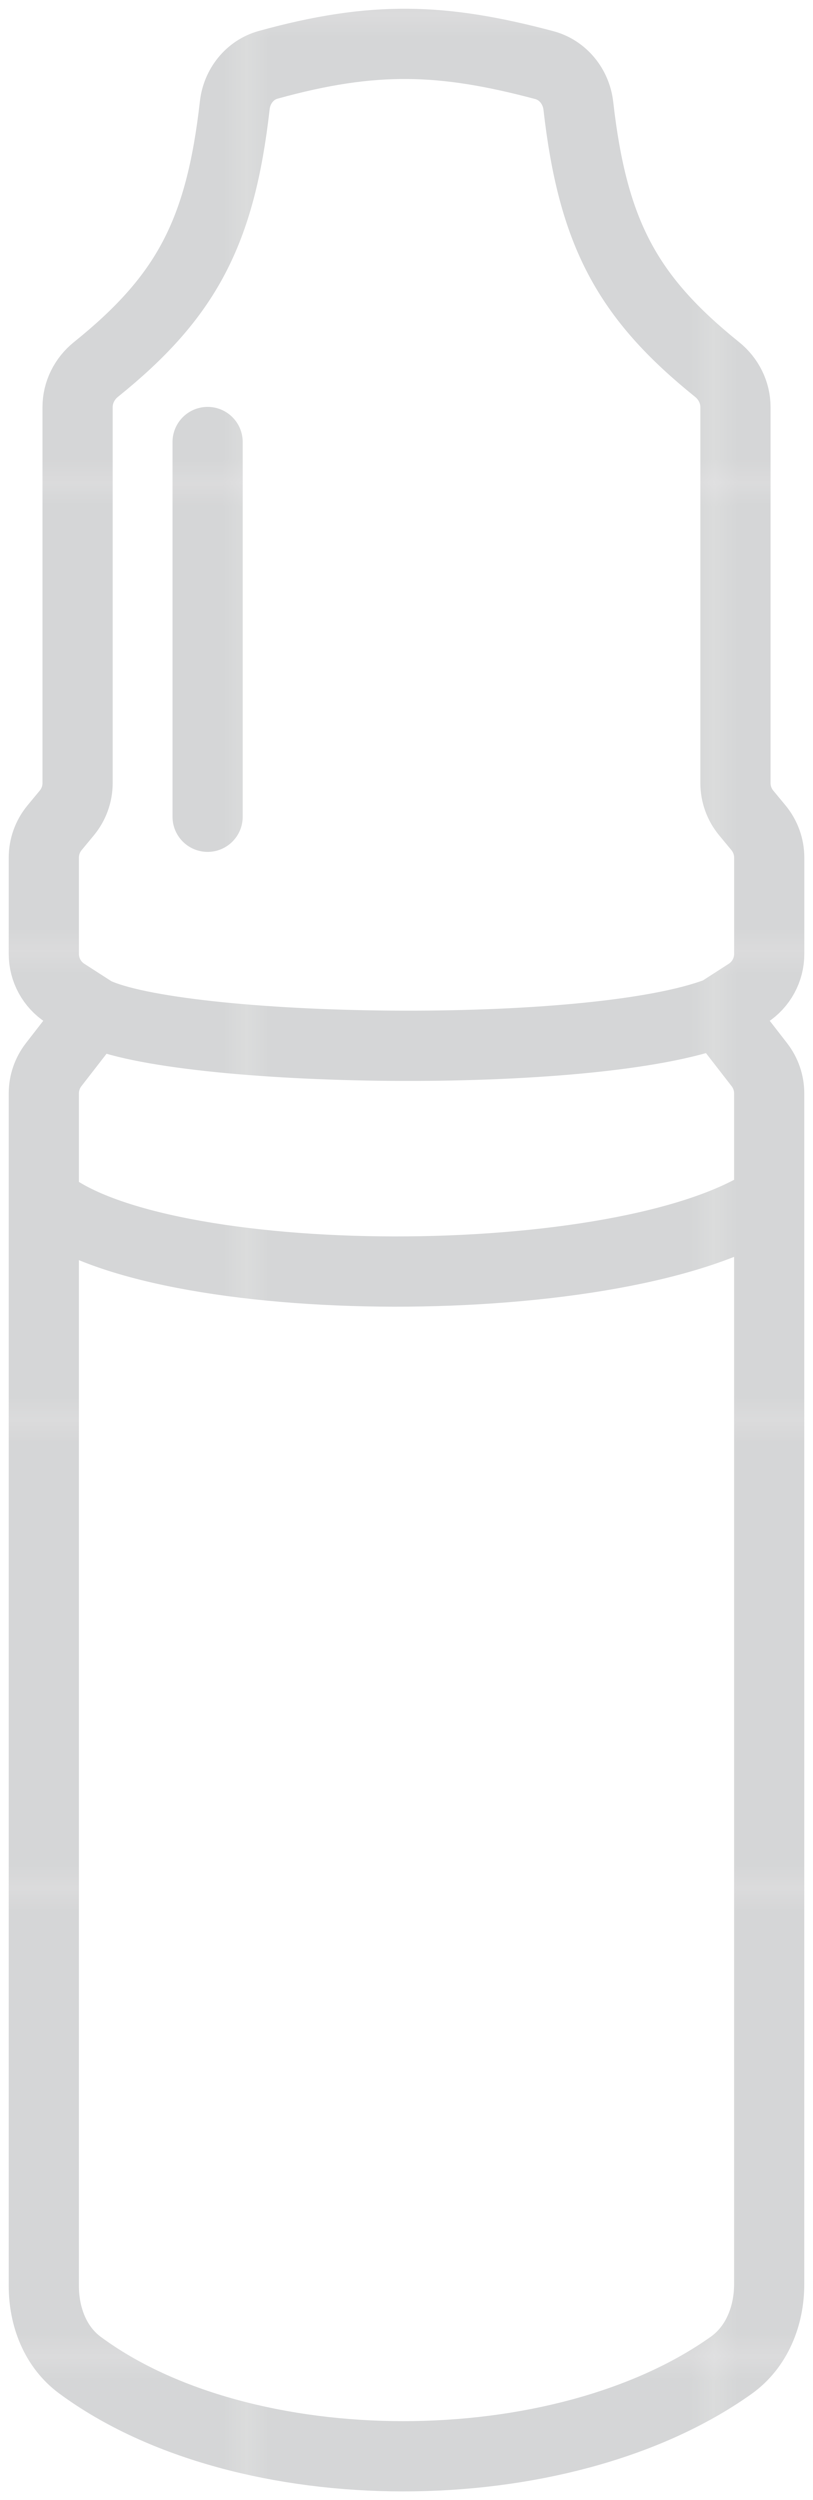 <?xml version="1.0" encoding="UTF-8"?>
<svg id="Layer_1" xmlns="http://www.w3.org/2000/svg" xmlns:xlink="http://www.w3.org/1999/xlink" version="1.1" viewBox="0 0 37.107 114">
  <!-- Generator: Adobe Illustrator 29.4.0, SVG Export Plug-In . SVG Version: 2.1.0 Build 152)  -->
  <defs>
    <style>
      .st0, .st1 {
        fill: none;
      }

      .st2 {
        fill: #d5d6d7;
      }

      .st1 {
        stroke: url(#New_Pattern_Swatch_8);
        stroke-linecap: round;
        stroke-linejoin: round;
        stroke-width: 3px;
      }
    </style>
    <pattern id="New_Pattern_Swatch_8" data-name="New Pattern Swatch 8" x="0" y="0" width="19.862" height="19.862" patternTransform="translate(1122.487 17665.845) scale(1.068)" patternUnits="userSpaceOnUse" viewBox="0 0 19.862 19.862">
      <g>
        <rect class="st0" width="19.862" height="19.862"/>
        <g>
          <rect class="st0" width="19.862" height="19.862"/>
          <g>
            <rect class="st0" width="19.862" height="19.862"/>
            <rect class="st2" width="19.862" height="19.862"/>
          </g>
        </g>
      </g>
    </pattern>
  </defs>
  <path class="st1" d="M4.31,46.148l-1.861,2.398c-.291.375-.449.835-.449,1.31v4.849M4.31,46.148l-1.331-.857c-.61-.393-.979-1.069-.979-1.795v-4.391c0-.497.174-.979.491-1.362l.559-.675c.317-.383.491-.865.491-1.362v-17.144c0-.669.317-1.296.838-1.715,4.115-3.311,5.678-6.236,6.337-12.05.098-.864.684-1.609,1.522-1.841,4.827-1.335,7.978-1.217,12.602.012.854.227,1.457.979,1.557,1.857.66,5.796,2.225,8.717,6.333,12.023.521.419.838,1.046.838,1.715v17.144c0,.497.174.979.491,1.362l.559.675c.317.383.491.865.491,1.362v4.391c0,.726-.369,1.402-.979,1.795l-1.331.857M4.31,46.148c3.85,1.86,22.713,2.232,28.487,0M32.797,46.148l1.861,2.398c.291.375.449.835.449,1.31v4.849M2,54.705v49.529c0,1.4.524,2.779,1.651,3.611,7.494,5.534,21.92,5.54,29.712.014,1.181-.837,1.744-2.258,1.744-3.706v-49.449M2,54.705c5.007,4.324,26.57,4.407,33.107,0"/>
  <path class="st1" d="M9.476,20.155v17.087"/>
</svg>